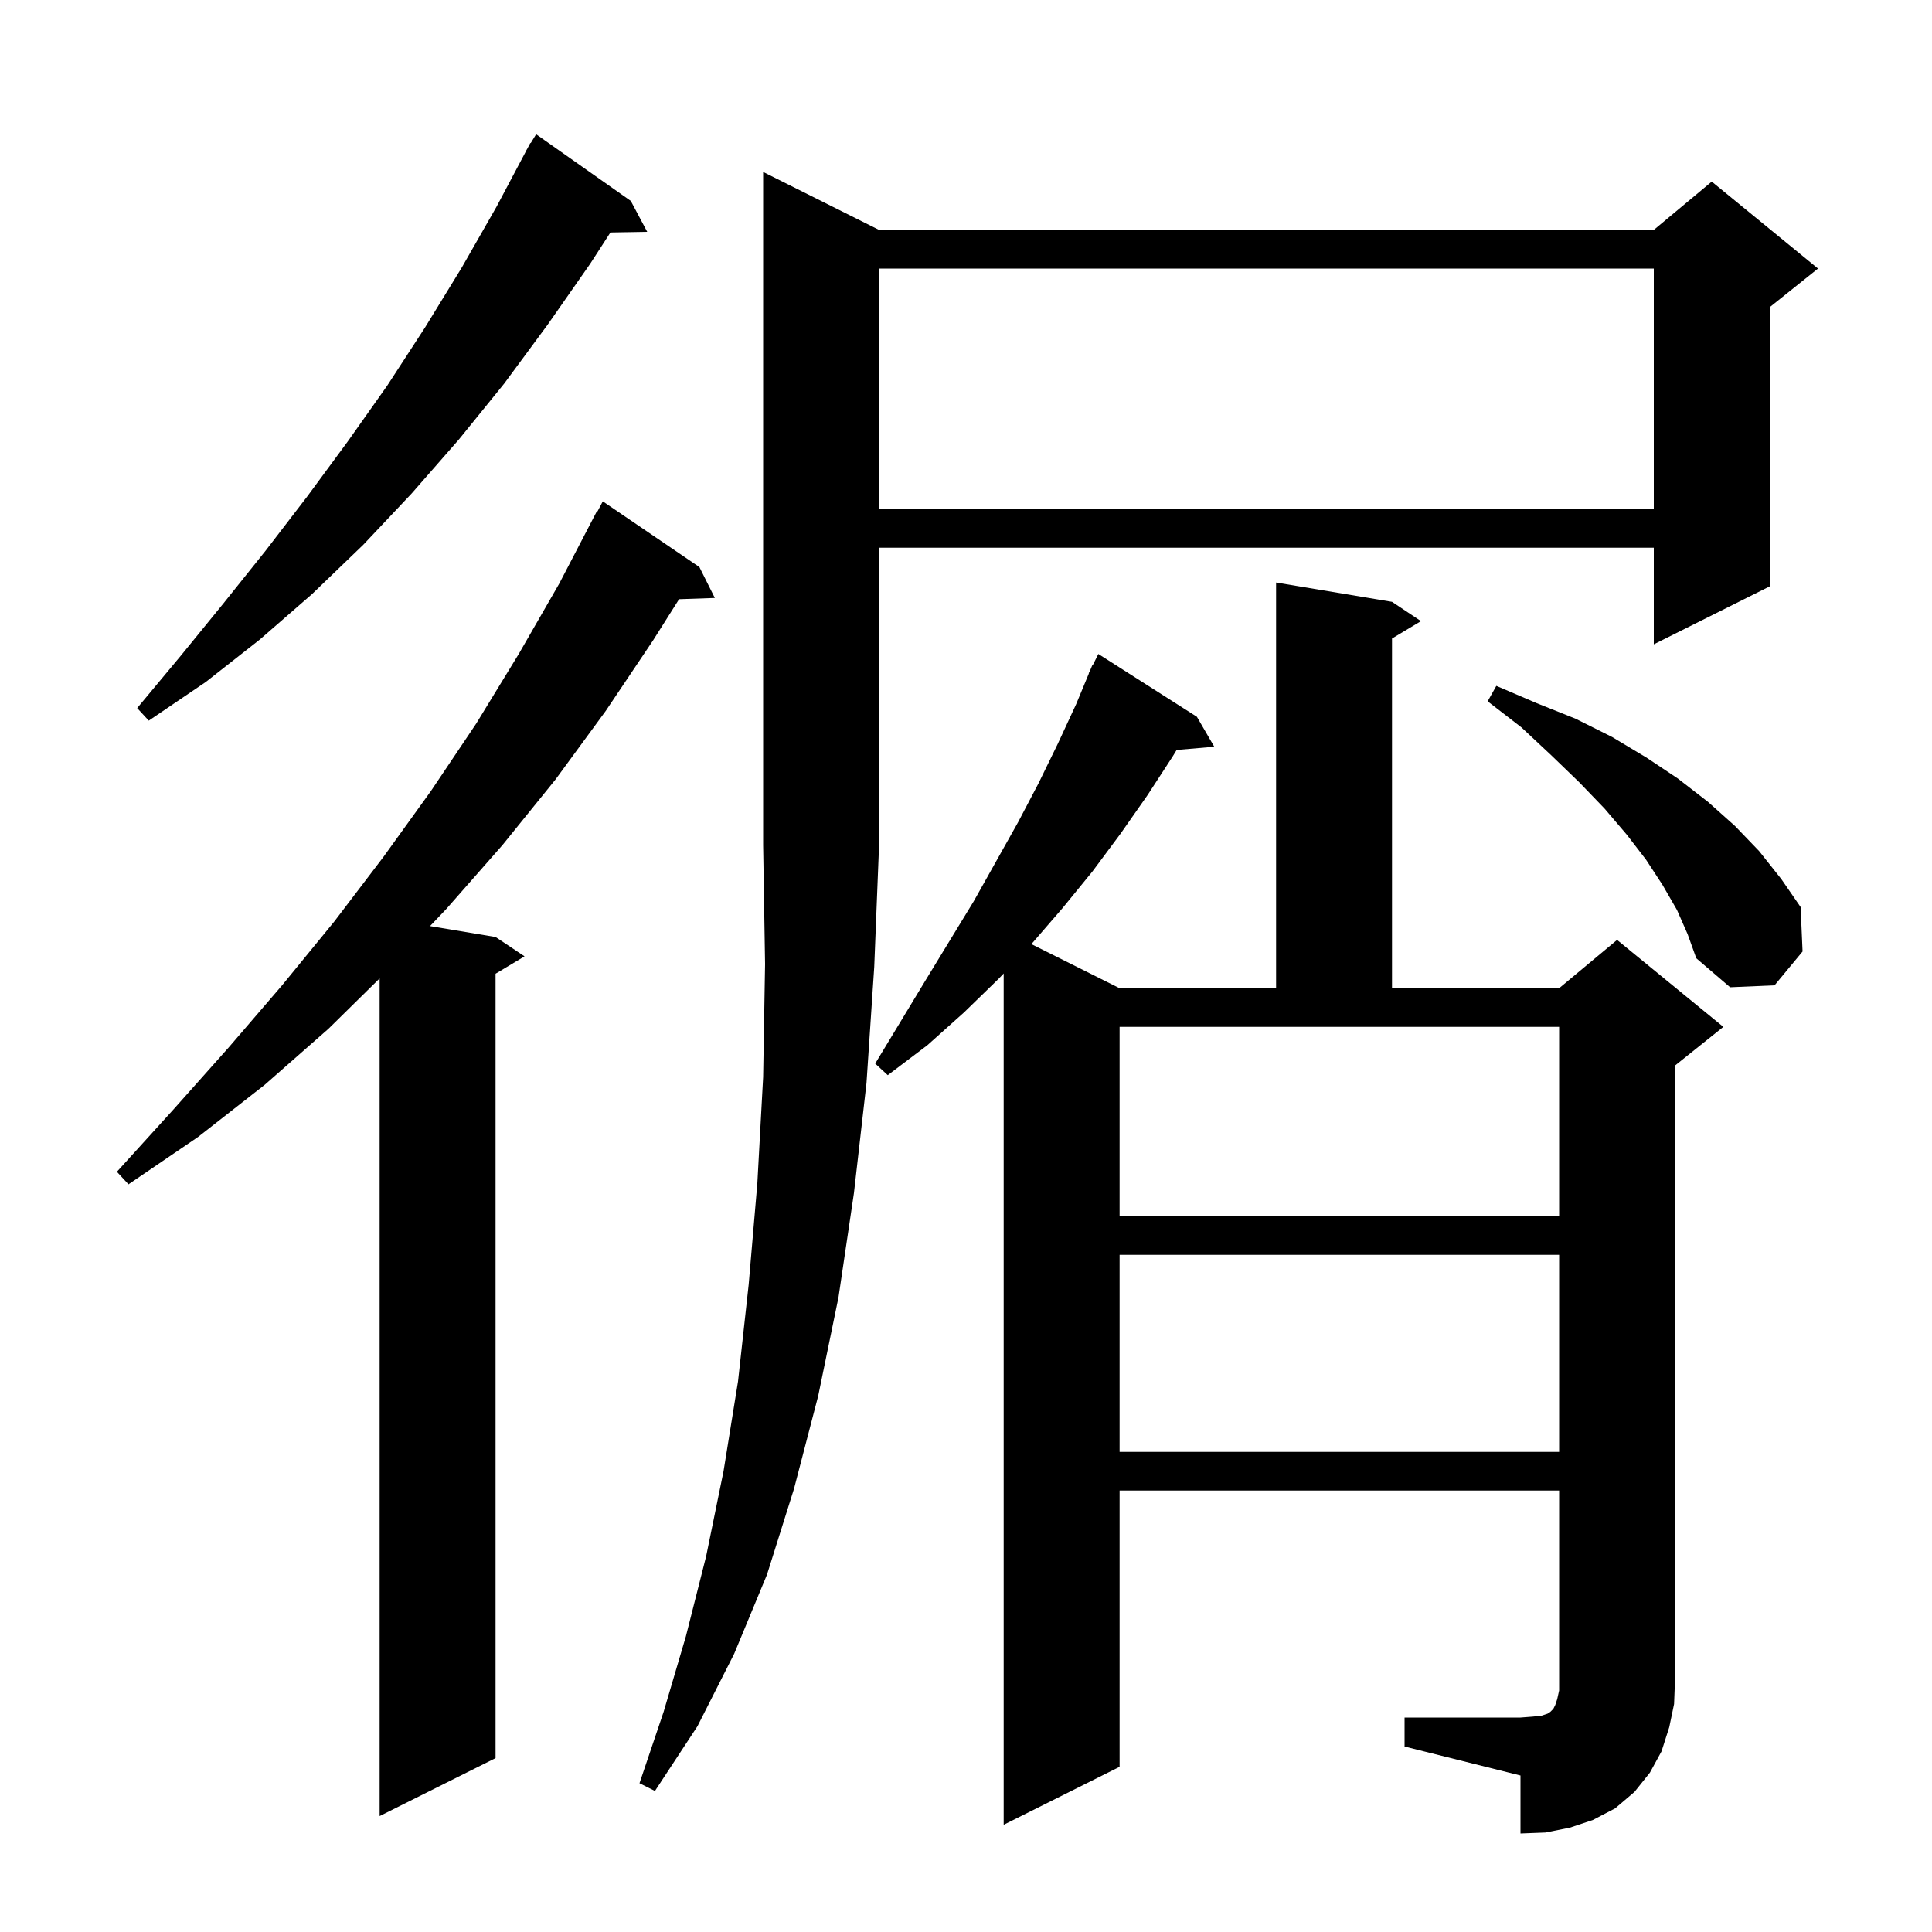 <svg xmlns="http://www.w3.org/2000/svg" xmlns:xlink="http://www.w3.org/1999/xlink" version="1.1" baseProfile="full" viewBox="0 0 200 200" width="200" height="200">
<g fill="black">
<path d="M 145.4 177.8 L 157.4 177.8 L 158.7 177.7 L 159.6 177.6 L 160.2 177.4 L 160.5 177.2 L 160.8 176.9 L 161.0 176.5 L 161.2 175.9 L 161.4 175.0 L 161.4 154.3 L 115.9 154.3 L 115.9 182.9 L 103.9 188.9 L 103.9 100.771 L 103.4 101.3 L 99.8 104.8 L 96.0 108.2 L 91.9 111.3 L 90.6 110.1 L 95.8 101.5 L 100.8 93.3 L 105.4 85.1 L 107.5 81.1 L 109.5 77.0 L 111.4 72.9 L 112.723 69.709 L 112.7 69.7 L 112.857 69.386 L 113.1 68.8 L 113.14 68.82 L 113.7 67.7 L 123.9 74.2 L 125.7 77.3 L 121.805 77.636 L 121.4 78.3 L 118.8 82.3 L 116.0 86.3 L 113.1 90.2 L 110.0 94.0 L 106.8 97.7 L 106.768 97.734 L 115.9 102.3 L 132.1 102.3 L 132.1 60.3 L 144.1 62.3 L 147.1 64.3 L 144.1 66.1 L 144.1 102.3 L 161.4 102.3 L 167.4 97.3 L 178.4 106.3 L 173.4 110.3 L 173.4 173.8 L 173.3 176.4 L 172.8 178.8 L 172.0 181.3 L 170.8 183.5 L 169.2 185.5 L 167.2 187.2 L 164.9 188.4 L 162.5 189.2 L 160.0 189.7 L 157.4 189.8 L 157.4 183.8 L 145.4 180.8 Z M 72.4 58.7 L 74.0 61.9 L 70.298 62.028 L 67.6 66.3 L 62.7 73.6 L 57.5 80.7 L 52.0 87.5 L 46.2 94.1 L 44.515 95.869 L 51.3 97.0 L 54.3 99.0 L 51.3 100.8 L 51.3 182.0 L 39.3 188.0 L 39.3 101.285 L 34.0 106.5 L 27.4 112.3 L 20.5 117.7 L 13.3 122.6 L 12.1 121.3 L 18.0 114.8 L 23.7 108.4 L 29.2 102.0 L 34.6 95.4 L 39.7 88.7 L 44.6 81.9 L 49.3 74.9 L 53.7 67.7 L 57.9 60.4 L 61.8 52.9 L 61.857 52.931 L 62.4 51.9 Z M 91.0 23.8 L 171.2 23.8 L 177.2 18.8 L 188.2 27.8 L 183.2 31.8 L 183.2 60.7 L 171.2 66.7 L 171.2 56.7 L 91.0 56.7 L 91.0 87.5 L 90.5 100.1 L 89.7 112.1 L 88.4 123.5 L 86.8 134.3 L 84.7 144.5 L 82.2 154.1 L 79.4 163.0 L 76.0 171.2 L 72.2 178.7 L 67.8 185.4 L 66.2 184.6 L 68.7 177.2 L 71.0 169.4 L 73.1 161.1 L 74.9 152.3 L 76.4 143.0 L 77.5 133.0 L 78.4 122.5 L 79.0 111.5 L 79.2 99.8 L 79.0 87.5 L 79.0 17.8 Z M 115.9 129.9 L 115.9 150.3 L 161.4 150.3 L 161.4 129.9 Z M 115.9 125.9 L 161.4 125.9 L 161.4 106.3 L 115.9 106.3 Z M 173.6 94.2 L 172.1 91.6 L 170.4 89.0 L 168.4 86.4 L 166.1 83.7 L 163.5 81.0 L 160.6 78.2 L 157.5 75.3 L 154.0 72.6 L 154.9 71.0 L 159.1 72.8 L 163.1 74.4 L 166.9 76.3 L 170.4 78.4 L 173.7 80.6 L 176.8 83.0 L 179.6 85.5 L 182.1 88.1 L 184.4 91.0 L 186.4 93.9 L 186.6 98.5 L 183.7 102.0 L 179.1 102.2 L 175.6 99.2 L 174.7 96.7 Z M 65.3 20.8 L 67.0 24.0 L 63.191 24.065 L 61.1 27.3 L 56.7 33.6 L 52.2 39.7 L 47.5 45.5 L 42.6 51.1 L 37.6 56.4 L 32.3 61.5 L 26.9 66.2 L 21.3 70.6 L 15.4 74.6 L 14.2 73.3 L 18.7 67.9 L 23.1 62.5 L 27.5 57.0 L 31.8 51.4 L 36.0 45.7 L 40.1 39.9 L 44.0 33.9 L 47.8 27.7 L 51.4 21.4 L 54.418 15.709 L 54.4 15.7 L 54.572 15.419 L 54.9 14.8 L 54.937 14.821 L 55.5 13.9 Z M 91.0 27.8 L 91.0 52.7 L 171.2 52.7 L 171.2 27.8 Z " />
</g>
</svg>
